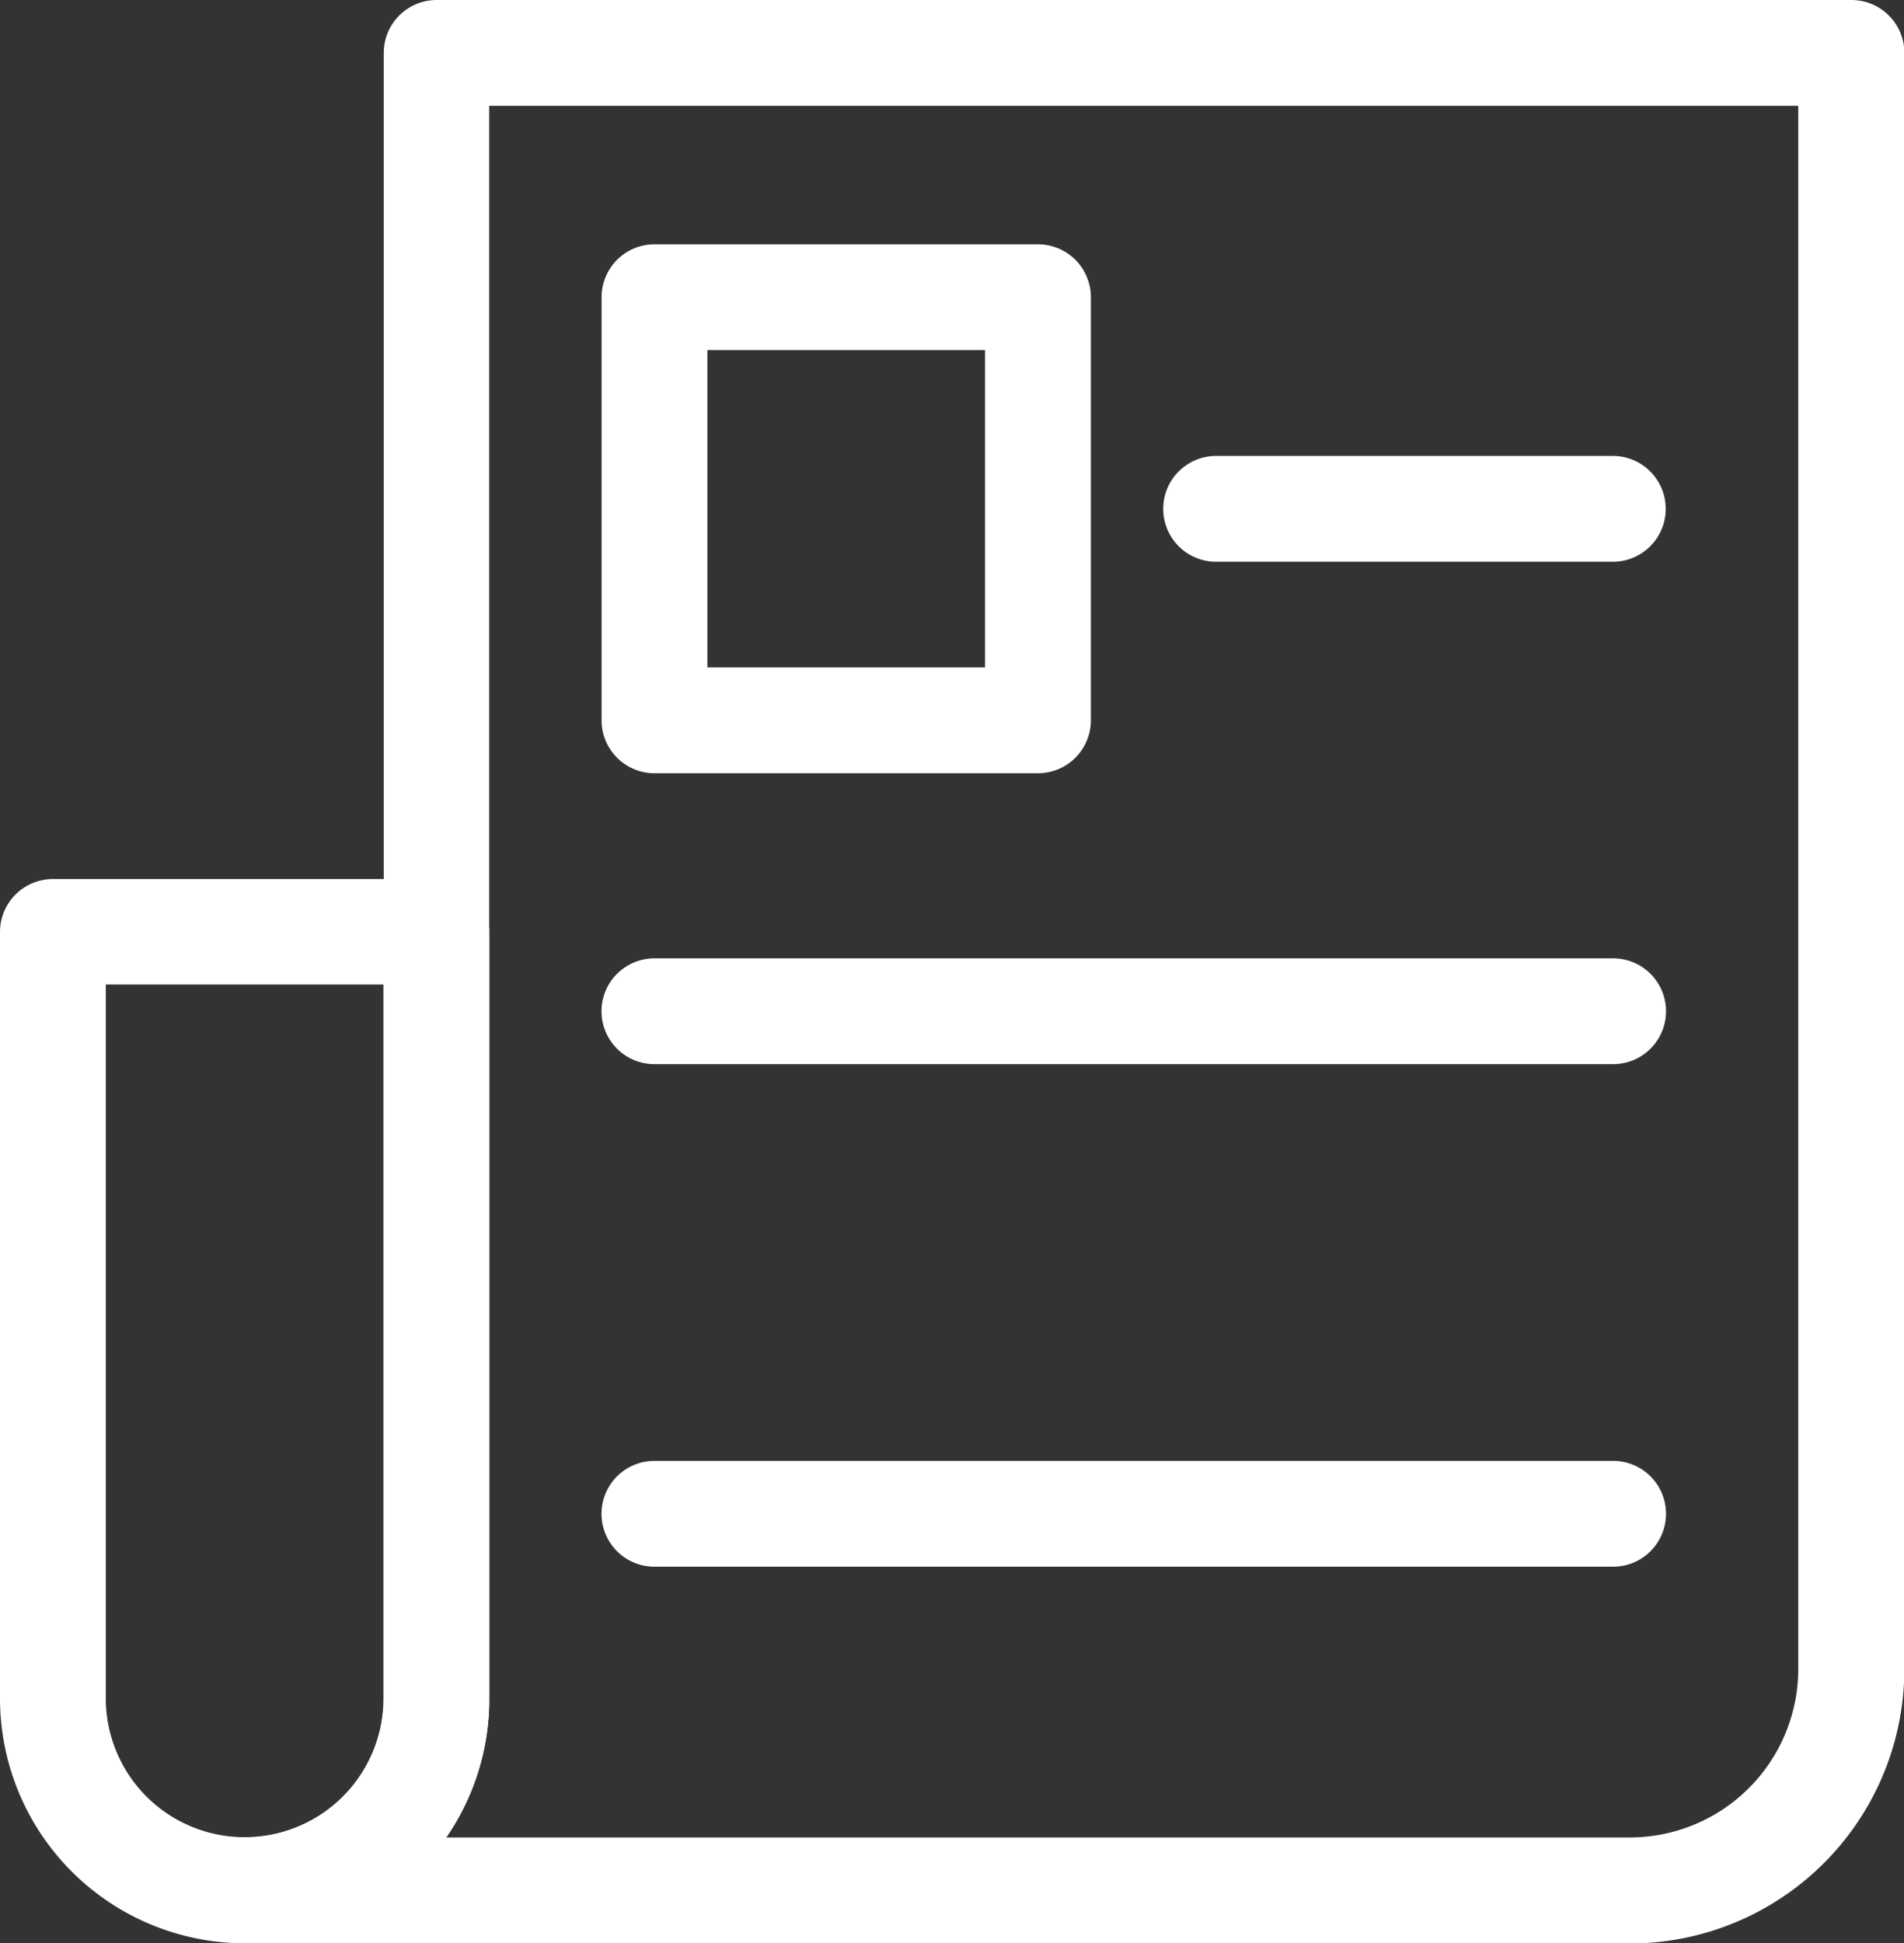 <svg xmlns="http://www.w3.org/2000/svg" width="27.209" height="27.768" viewBox="0 0 27.209 27.768">
  <rect x="0" y="0" width="27.209" height="27.768" fill="#333333" stroke="none"/>
  <g id="Picto_press" transform="translate(-156.152 -82.175)">
    <path id="Tracé_882" data-name="Tracé 882" d="M215.691,109.943H195.9a.756.756,0,1,1,0-1.512,1.979,1.979,0,0,0,1.988-1.98V82.931a.756.756,0,0,1,.756-.756h20.218a.756.756,0,0,1,.756.756v23.1a3.923,3.923,0,0,1-3.922,3.915Zm-16.91-1.512h16.91a2.409,2.409,0,0,0,2.411-2.4V83.687H199.395v22.764a3.469,3.469,0,0,1-.614,1.98Z" transform="translate(-36.252)" fill="#fff"/>
    <path id="Tracé_883" data-name="Tracé 883" d="M159.644,276.363a3.5,3.5,0,0,1-3.492-3.492V261.912a.756.756,0,0,1,.756-.756h5.48a.756.756,0,0,1,.756.756v10.959a3.491,3.491,0,0,1-3.5,3.492Zm-1.98-13.7v10.2a1.984,1.984,0,0,0,3.968,0v-10.2Z" transform="translate(0 -166.42)" fill="#fff"/>
    <path id="Tracé_884" data-name="Tracé 884" d="M284.888,139.476h-5.48a.756.756,0,0,1-.756-.756v-6.046a.756.756,0,0,1,.756-.756h5.48a.756.756,0,0,1,.756.756v6.046A.756.756,0,0,1,284.888,139.476Zm-4.724-1.512h3.968v-4.535h-3.968Z" transform="translate(-113.903 -46.252)" fill="#fff"/>
    <path id="Tracé_885" data-name="Tracé 885" d="M399.5,176.512h-5.669a.756.756,0,0,1,0-1.512H399.5a.756.756,0,1,1,0,1.512Z" transform="translate(-220.3 -86.31)" fill="#fff"/>
    <path id="Tracé_886" data-name="Tracé 886" d="M293.105,278.812h-13.7a.756.756,0,1,1,0-1.512h13.7a.756.756,0,1,1,0,1.512Z" transform="translate(-113.901 -181.431)" fill="#fff"/>
    <path id="Tracé_887" data-name="Tracé 887" d="M293.105,381.122h-13.7a.756.756,0,1,1,0-1.512h13.7a.756.756,0,1,1,0,1.512Z" transform="translate(-113.901 -276.56)" fill="#fff"/>
  </g>
</svg>
